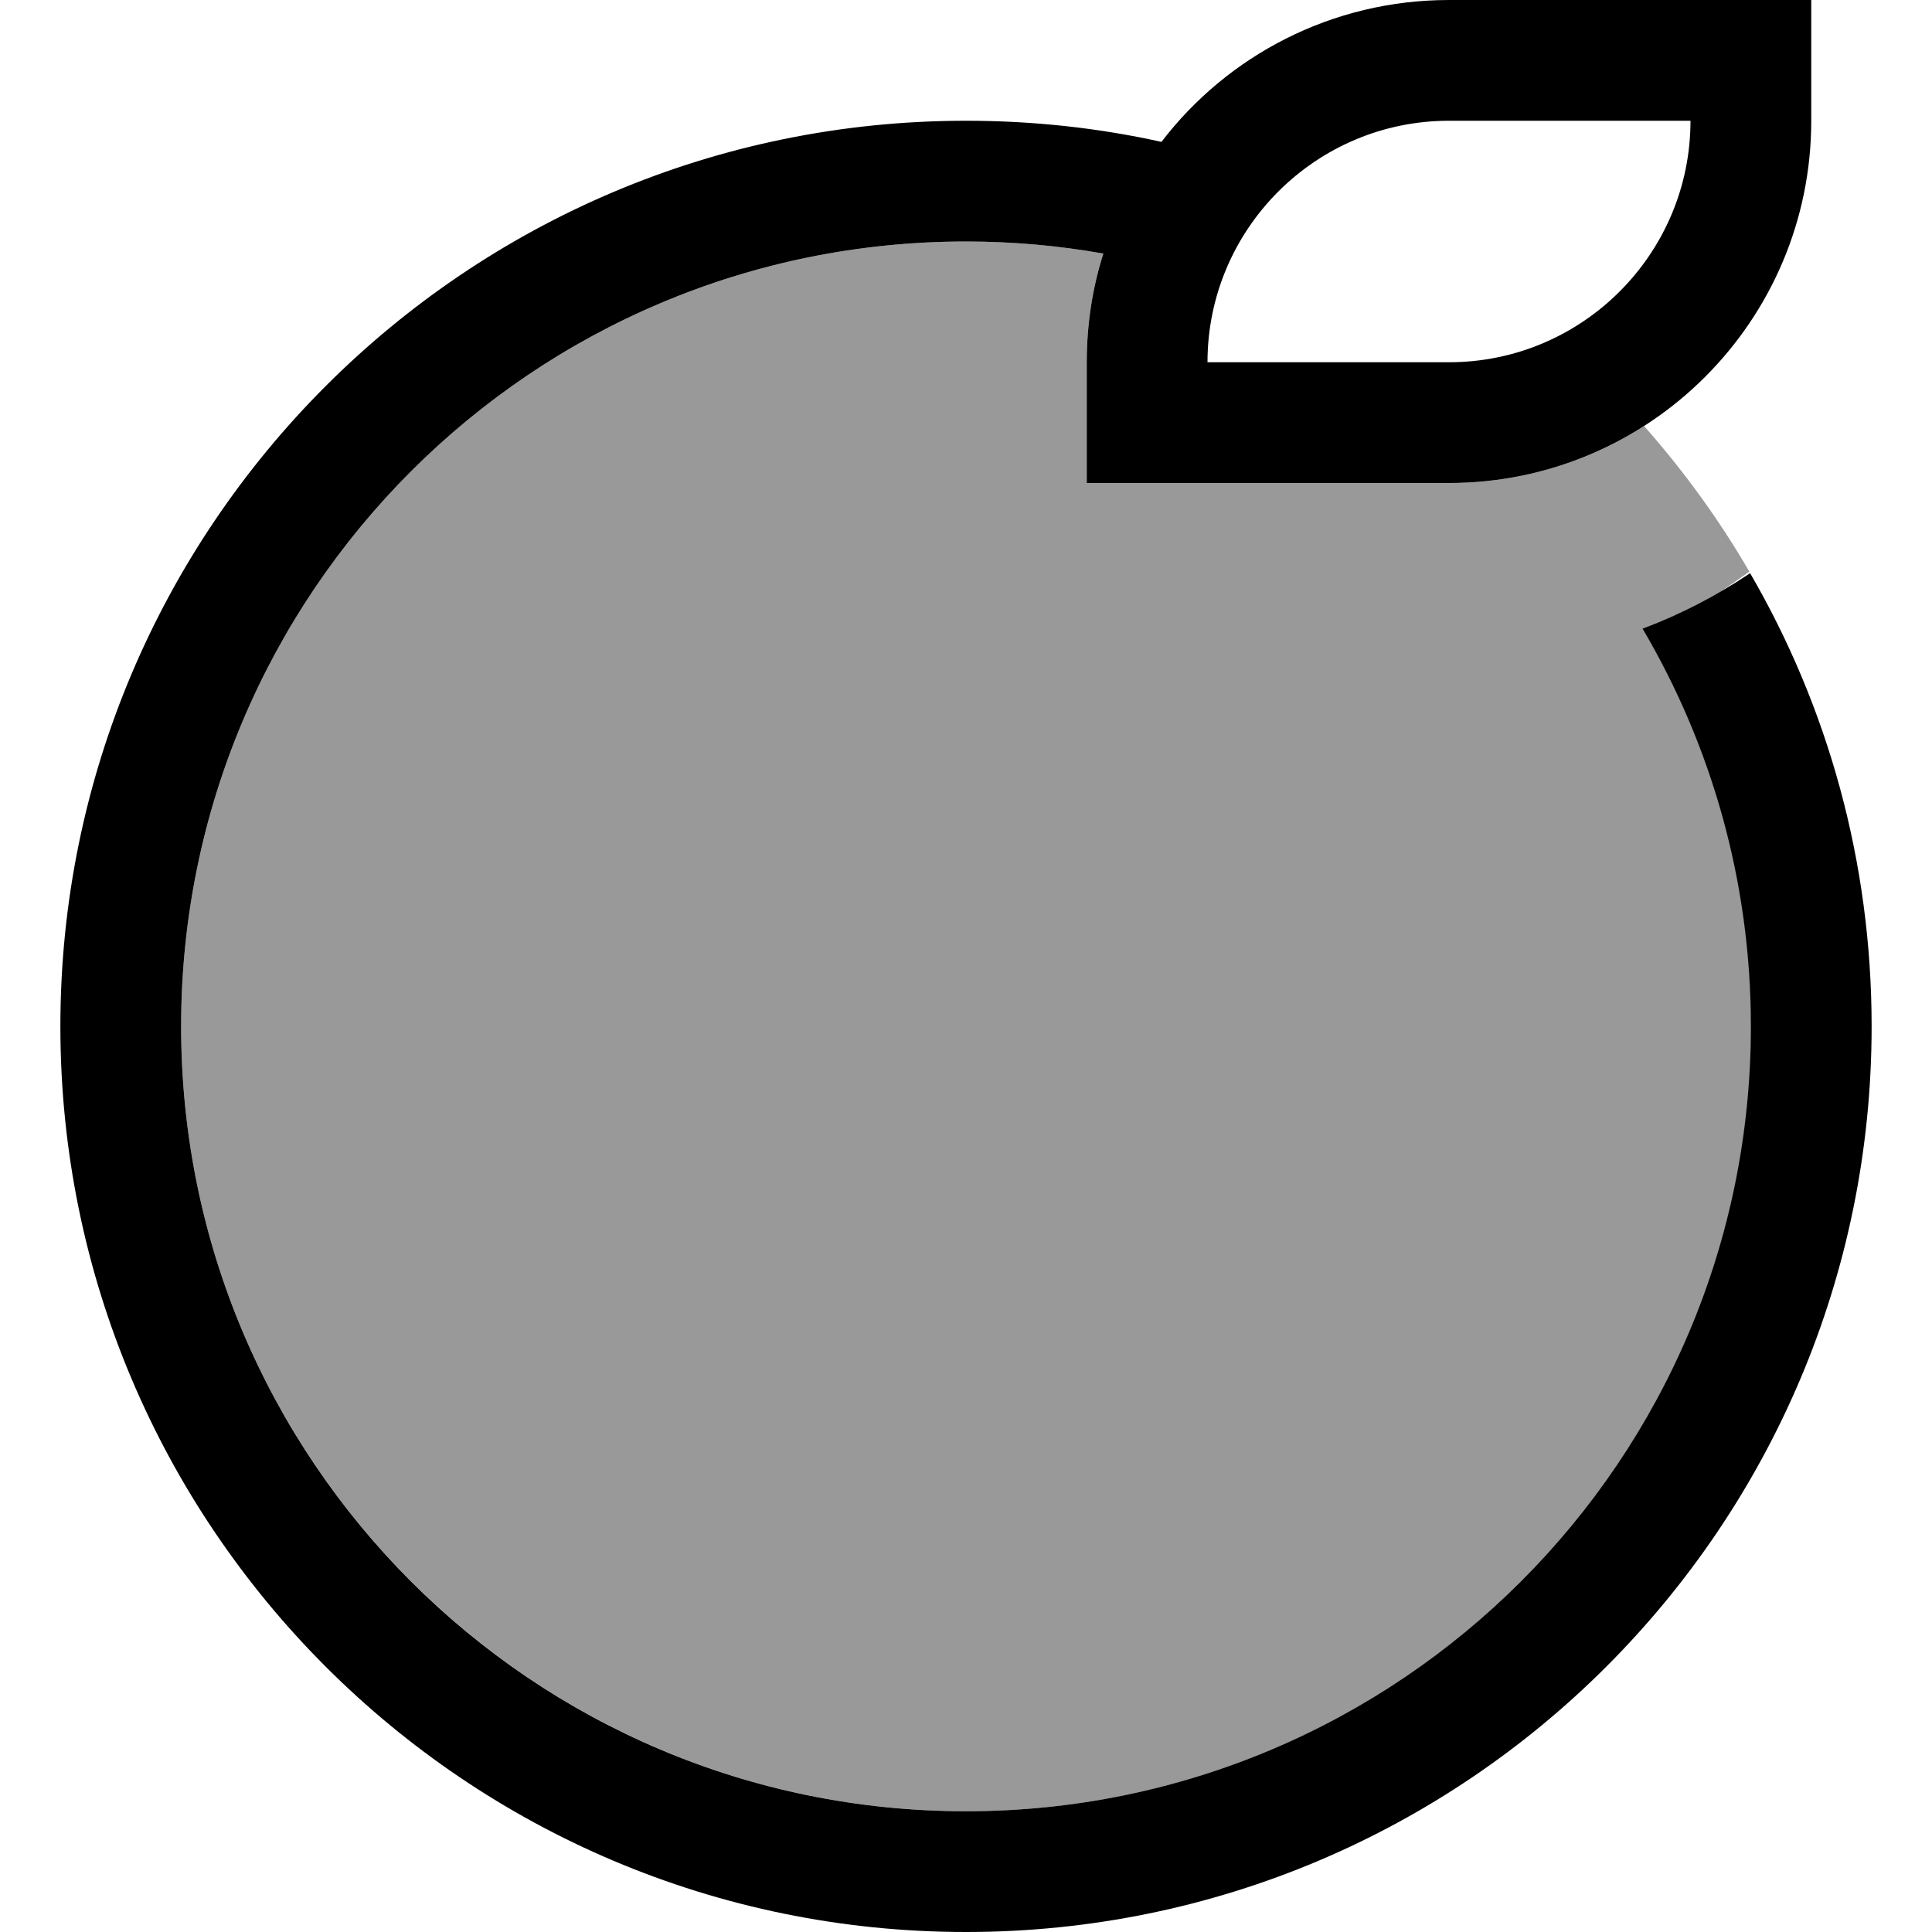 <svg xmlns="http://www.w3.org/2000/svg" viewBox="0 0 512 512"><!--! Font Awesome Pro 7.0.1 by @fontawesome - https://fontawesome.com License - https://fontawesome.com/license (Commercial License) Copyright 2025 Fonticons, Inc. --><path style="fill:currentColor;opacity:.4" d="M48 272c0-114.9 93.1-208 208-208 12.4 0 24.6 1.1 36.4 3.2-2.9 9.1-4.4 18.8-4.4 28.8l0 32 96 0c19 0 36.8-5.5 51.7-15.1 10.5 11.9 19.9 24.8 27.9 38.6l-7.3 5.1c-6.7 3.9-13.6 7.2-20.9 10 18.2 30.9 28.7 66.9 28.7 105.4 0 114.9-93.1 208-208 208S48 386.9 48 272z"/><path style="fill:currentColor;opacity:1" d="M304 128l80 0c53 0 96-43 96-96l0-32-96 0c-31 0-58.7 14.7-76.2 37.6-16.7-3.7-34-5.6-51.8-5.6-132.5 0-240 107.5-240 240S123.5 512 256 512 496 404.5 496 272c0-43.8-11.7-84.8-32.2-120.1-8.8 5.9-18.4 10.9-28.5 14.7 18.2 30.9 28.7 66.9 28.7 105.4 0 114.9-93.1 208-208 208S48 386.9 48 272 141.1 64 256 64c12.4 0 24.6 1.1 36.4 3.2-2.9 9.1-4.4 18.8-4.4 28.8l0 32 16 0zm80-96l64 0c0 35.3-28.7 64-64 64l-64 0c0-35.3 28.7-64 64-64z"/></svg>
